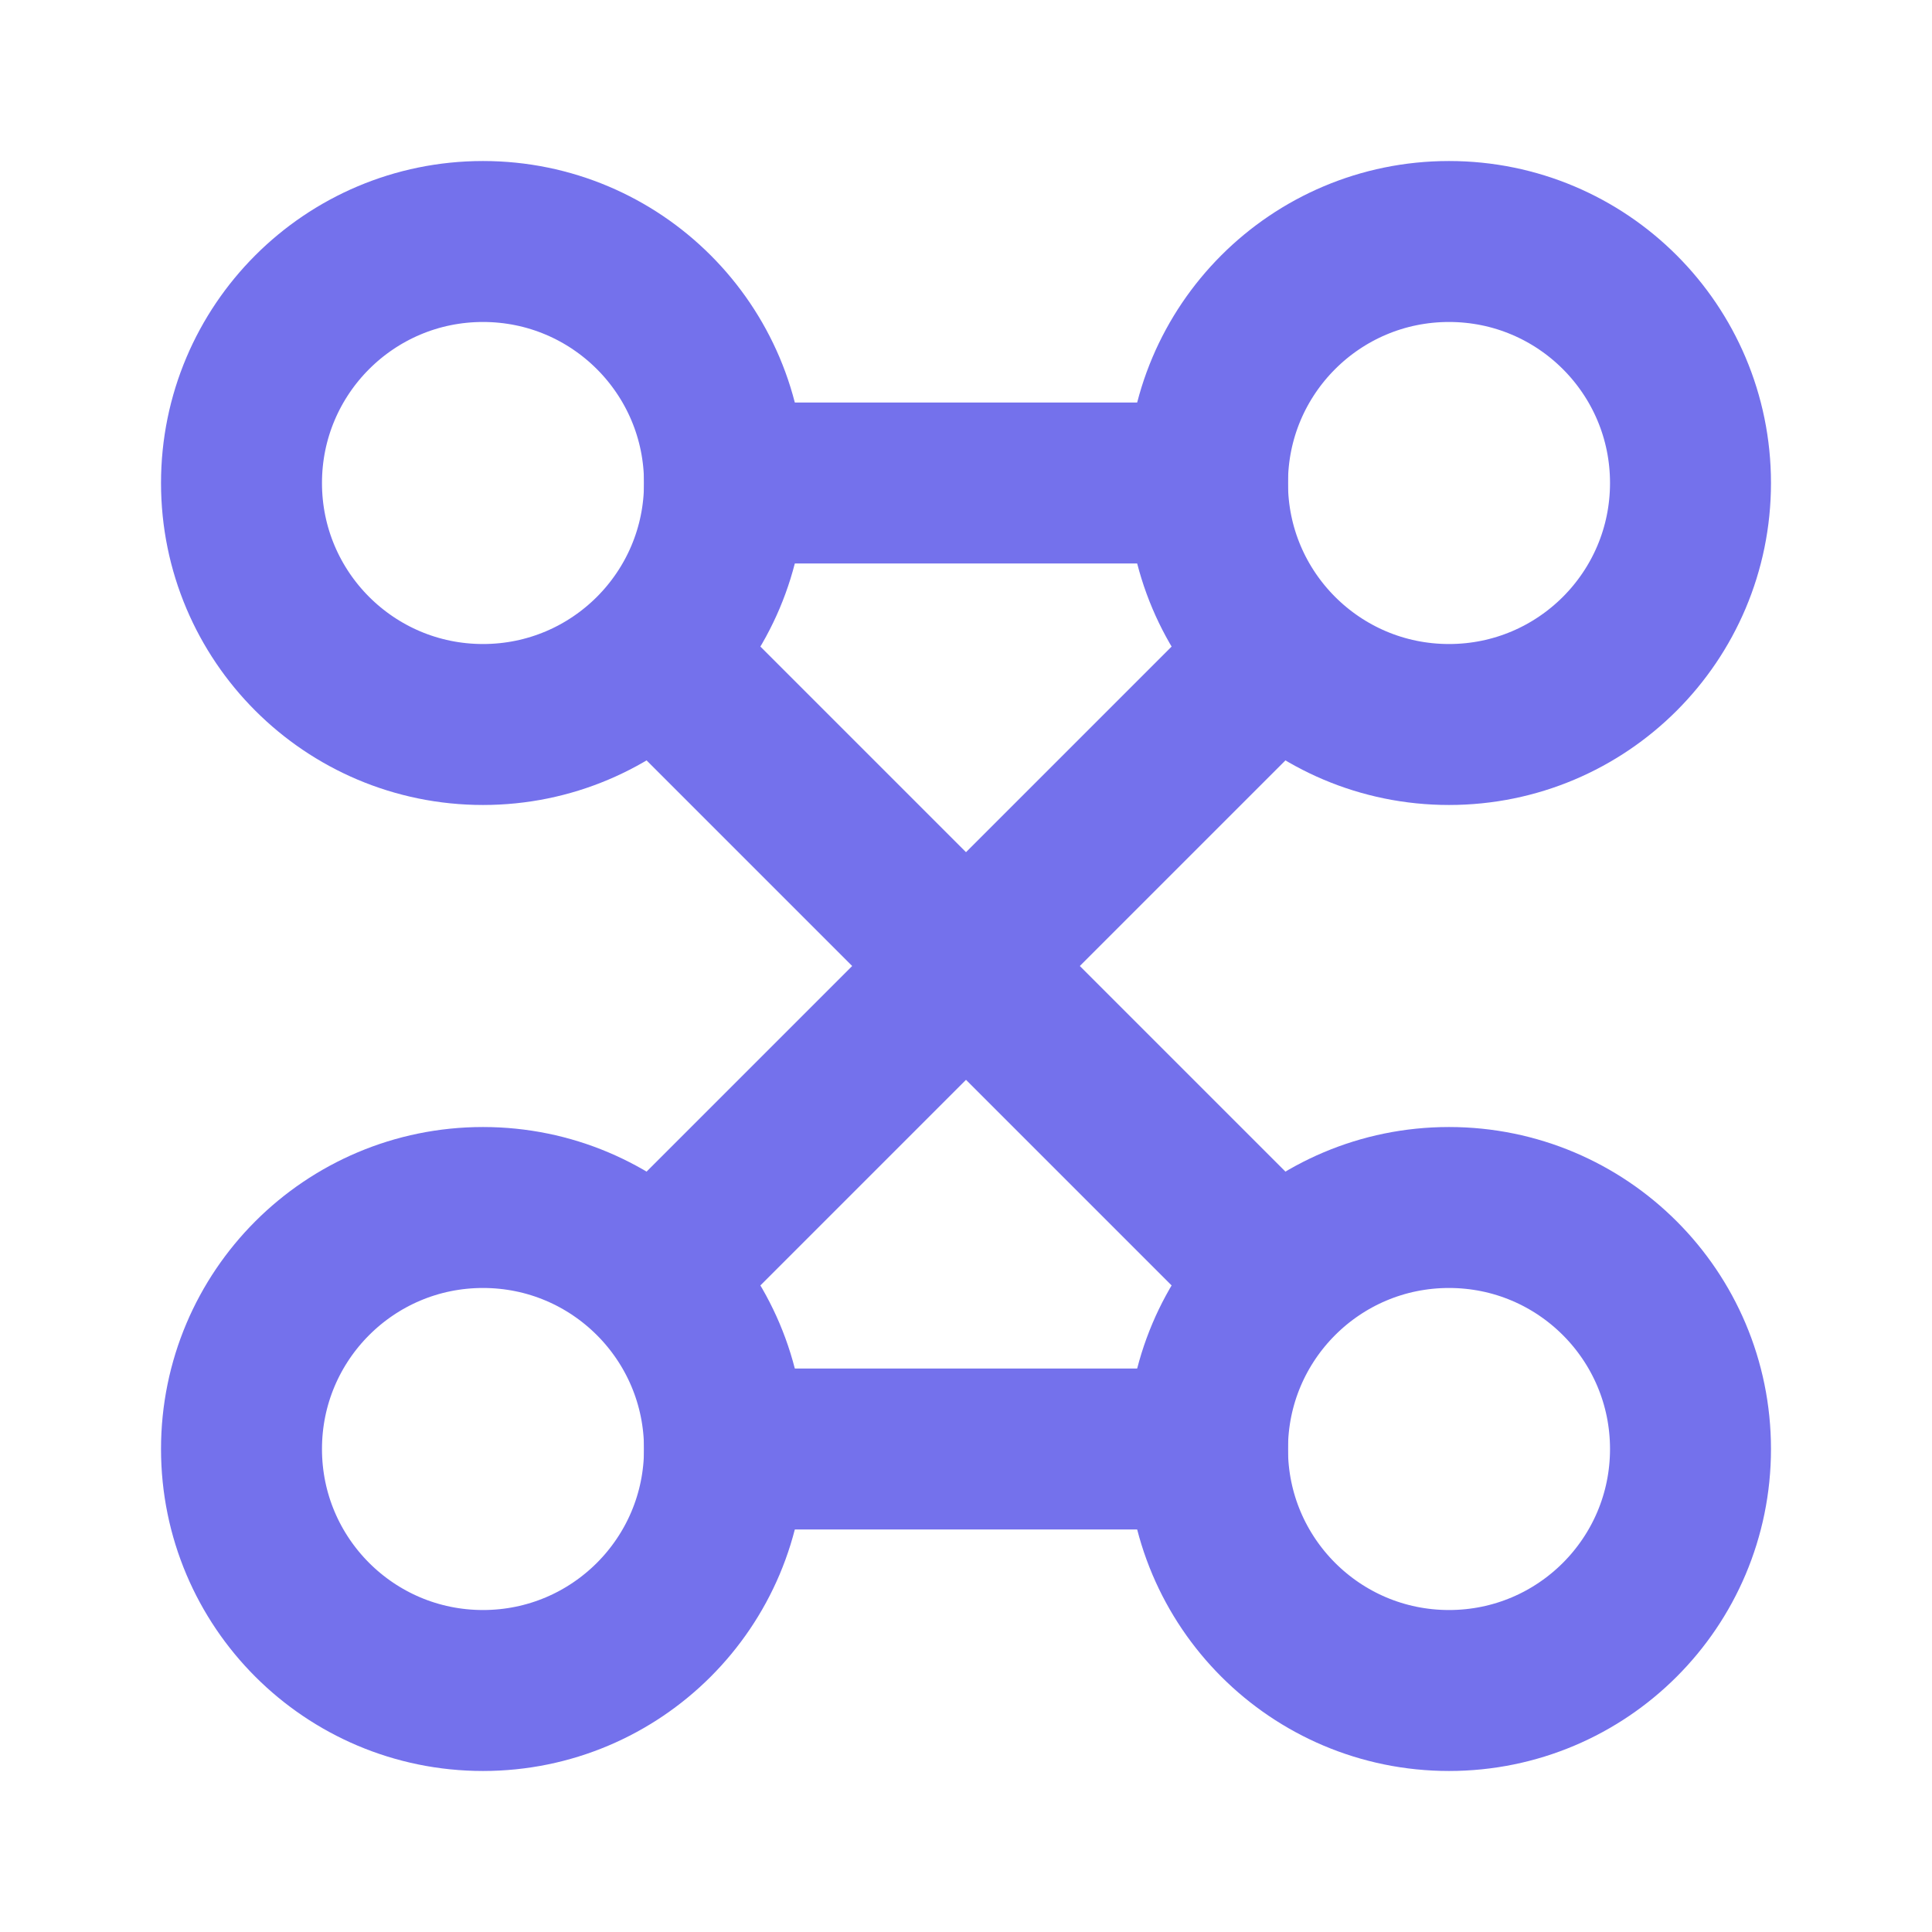 <svg width="16" height="16" viewBox="0 0 16 16" fill="none" xmlns="http://www.w3.org/2000/svg">
<path d="M12 6C10.895 6 10 5.105 10 4C10 2.895 10.895 2 12 2C13.105 2 14 2.895 14 4C14 5.105 13.105 6 12 6Z" stroke="#7471EC" stroke-width="1.333" stroke-linecap="round" stroke-linejoin="round"/>
<path d="M12 14C10.895 14 10 13.105 10 12C10 10.895 10.895 10 12 10C13.105 10 14 10.895 14 12C14 13.105 13.105 14 12 14Z" stroke="#7471EC" stroke-width="1.333" stroke-linecap="round" stroke-linejoin="round"/>
<path d="M4 14C2.895 14 2 13.105 2 12C2 10.895 2.895 10 4 10C5.105 10 6 10.895 6 12C6 13.105 5.105 14 4 14Z" stroke="#7471EC" stroke-width="1.333" stroke-linecap="round" stroke-linejoin="round"/>
<path d="M4 6C2.895 6 2 5.105 2 4C2 2.895 2.895 2 4 2C5.105 2 6 2.895 6 4C6 5.105 5.105 6 4 6Z" stroke="#7471EC" stroke-width="1.333" stroke-linecap="round" stroke-linejoin="round"/>
<path d="M5.5 10.5L10.5 5.5" stroke="#7471EC" stroke-width="1.333" stroke-linecap="square" stroke-linejoin="round"/>
<path d="M5.5 5.5L10.5 10.5" stroke="#7471EC" stroke-width="1.333" stroke-linecap="square" stroke-linejoin="round"/>
<path d="M6 4L10 4" stroke="#7471EC" stroke-width="1.333" stroke-linecap="square" stroke-linejoin="round"/>
<path d="M6 12L10 12" stroke="#7471EC" stroke-width="1.333" stroke-linecap="square" stroke-linejoin="round"/>
</svg>
